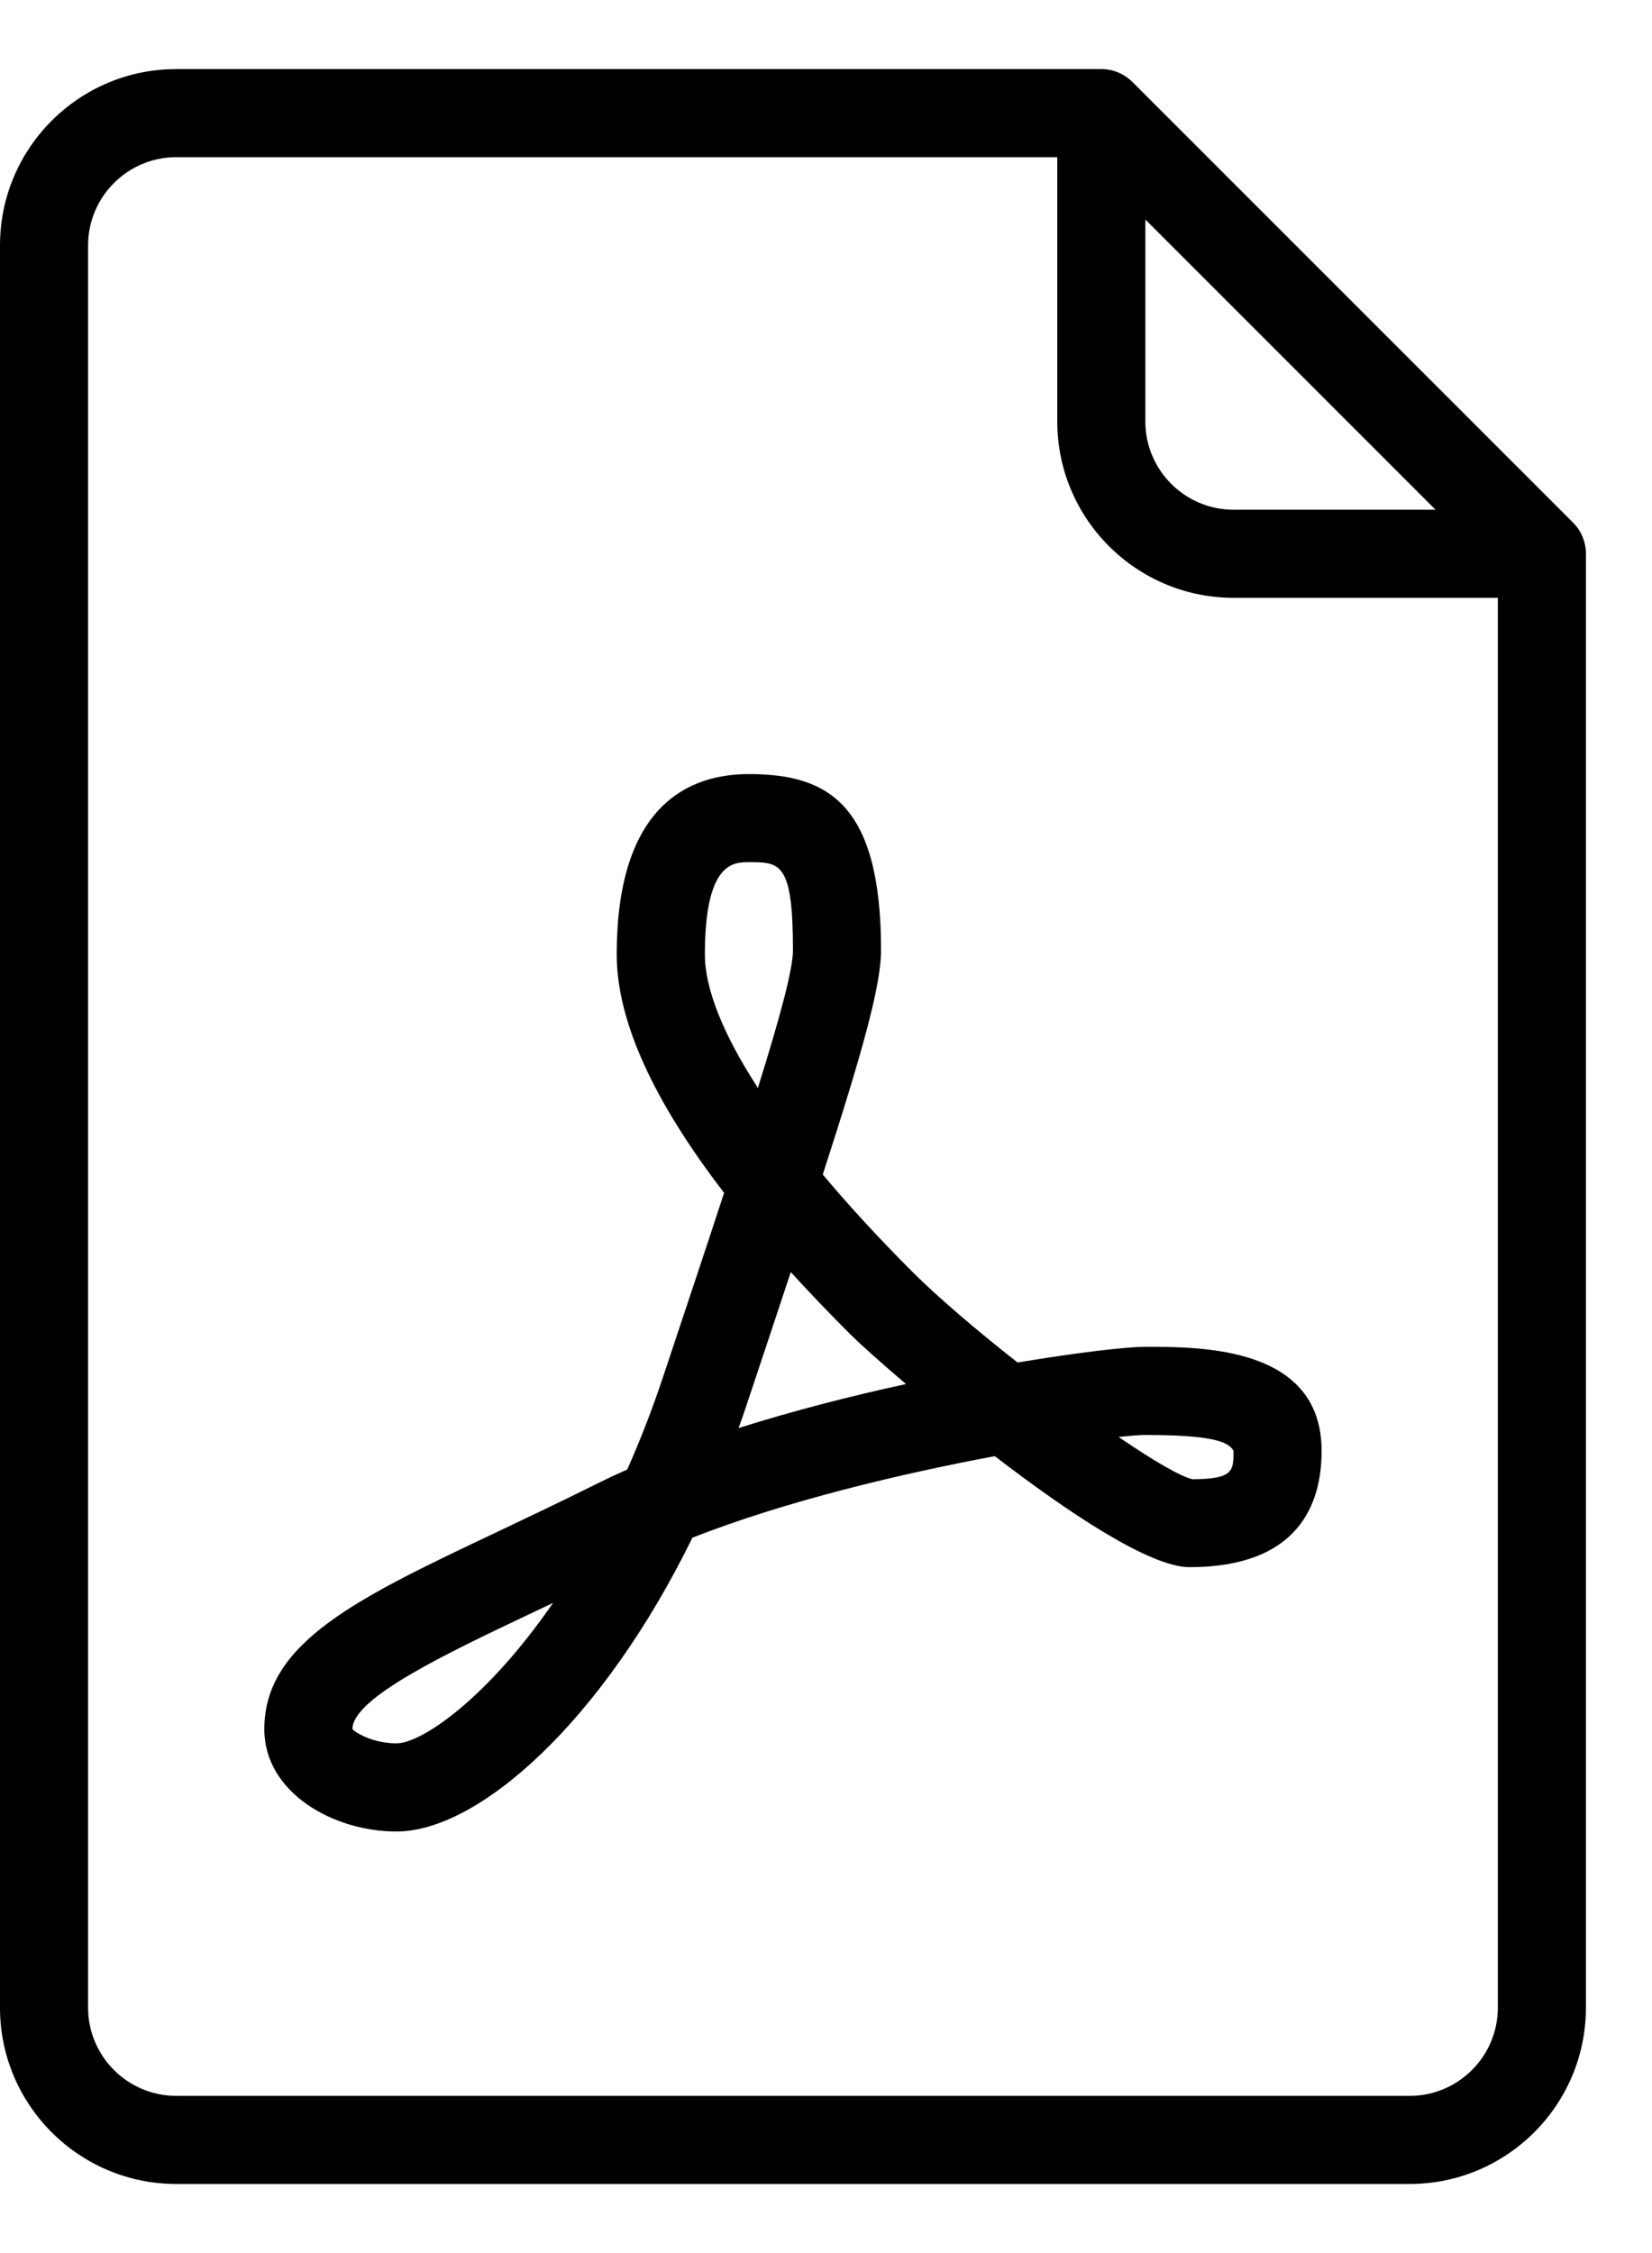 <svg viewBox="0 0 22 30" stroke="none" xmlns="http://www.w3.org/2000/svg">
<path d="M20.948 6.958L15.081 1.092C14.971 0.982 14.822 0.92 14.667 0.92H2.347C1.052 0.92 0 1.972 0 3.267V26.733C0 28.027 1.052 29.08 2.347 29.08H18.773C20.068 29.08 21.12 28.027 21.12 26.733V7.373C21.12 7.217 21.058 7.068 20.948 6.958ZM15.253 2.923L19.117 6.787H16.427C15.78 6.787 15.253 6.26 15.253 5.613V2.923ZM19.947 26.733C19.947 27.38 19.42 27.907 18.773 27.907H2.347C1.7 27.907 1.173 27.38 1.173 26.733V3.267C1.173 2.62 1.7 2.093 2.347 2.093H14.08V5.613C14.08 6.907 15.132 7.96 16.427 7.96H19.947V26.733Z" />
<path d="M13.551 18.142C13.008 17.715 12.492 17.276 12.148 16.932C11.701 16.485 11.303 16.052 10.957 15.639C11.497 13.972 11.733 13.112 11.733 12.653C11.733 10.706 11.03 10.307 9.973 10.307C9.171 10.307 8.213 10.724 8.213 12.71C8.213 13.585 8.693 14.648 9.643 15.883C9.411 16.593 9.137 17.411 8.83 18.334C8.683 18.777 8.522 19.187 8.353 19.567C8.215 19.628 8.08 19.691 7.951 19.755C7.485 19.988 7.042 20.198 6.631 20.393C4.758 21.28 3.52 21.866 3.52 23.025C3.52 23.866 4.434 24.387 5.28 24.387C6.371 24.387 8.018 22.93 9.221 20.475C10.47 19.983 12.023 19.618 13.248 19.389C14.23 20.144 15.315 20.867 15.84 20.867C17.295 20.867 17.6 20.026 17.6 19.32C17.6 17.933 16.015 17.933 15.253 17.933C15.017 17.933 14.382 18.003 13.551 18.142ZM5.28 23.213C4.945 23.213 4.718 23.055 4.693 23.025C4.693 22.609 5.934 22.021 7.133 21.453C7.21 21.417 7.287 21.381 7.365 21.343C6.484 22.621 5.613 23.213 5.28 23.213ZM9.387 12.71C9.387 11.48 9.768 11.48 9.973 11.48C10.388 11.48 10.56 11.48 10.56 12.653C10.56 12.901 10.395 13.52 10.093 14.486C9.632 13.776 9.387 13.168 9.387 12.71ZM9.836 19.015C9.873 18.913 9.909 18.81 9.943 18.706C10.161 18.052 10.357 17.466 10.531 16.938C10.775 17.206 11.037 17.48 11.319 17.762C11.429 17.872 11.701 18.119 12.065 18.429C11.341 18.586 10.572 18.782 9.836 19.015ZM16.427 19.32C16.427 19.584 16.427 19.693 15.882 19.697C15.723 19.662 15.353 19.445 14.897 19.134C15.062 19.116 15.185 19.107 15.253 19.107C16.12 19.107 16.366 19.192 16.427 19.32Z" />
</svg>
